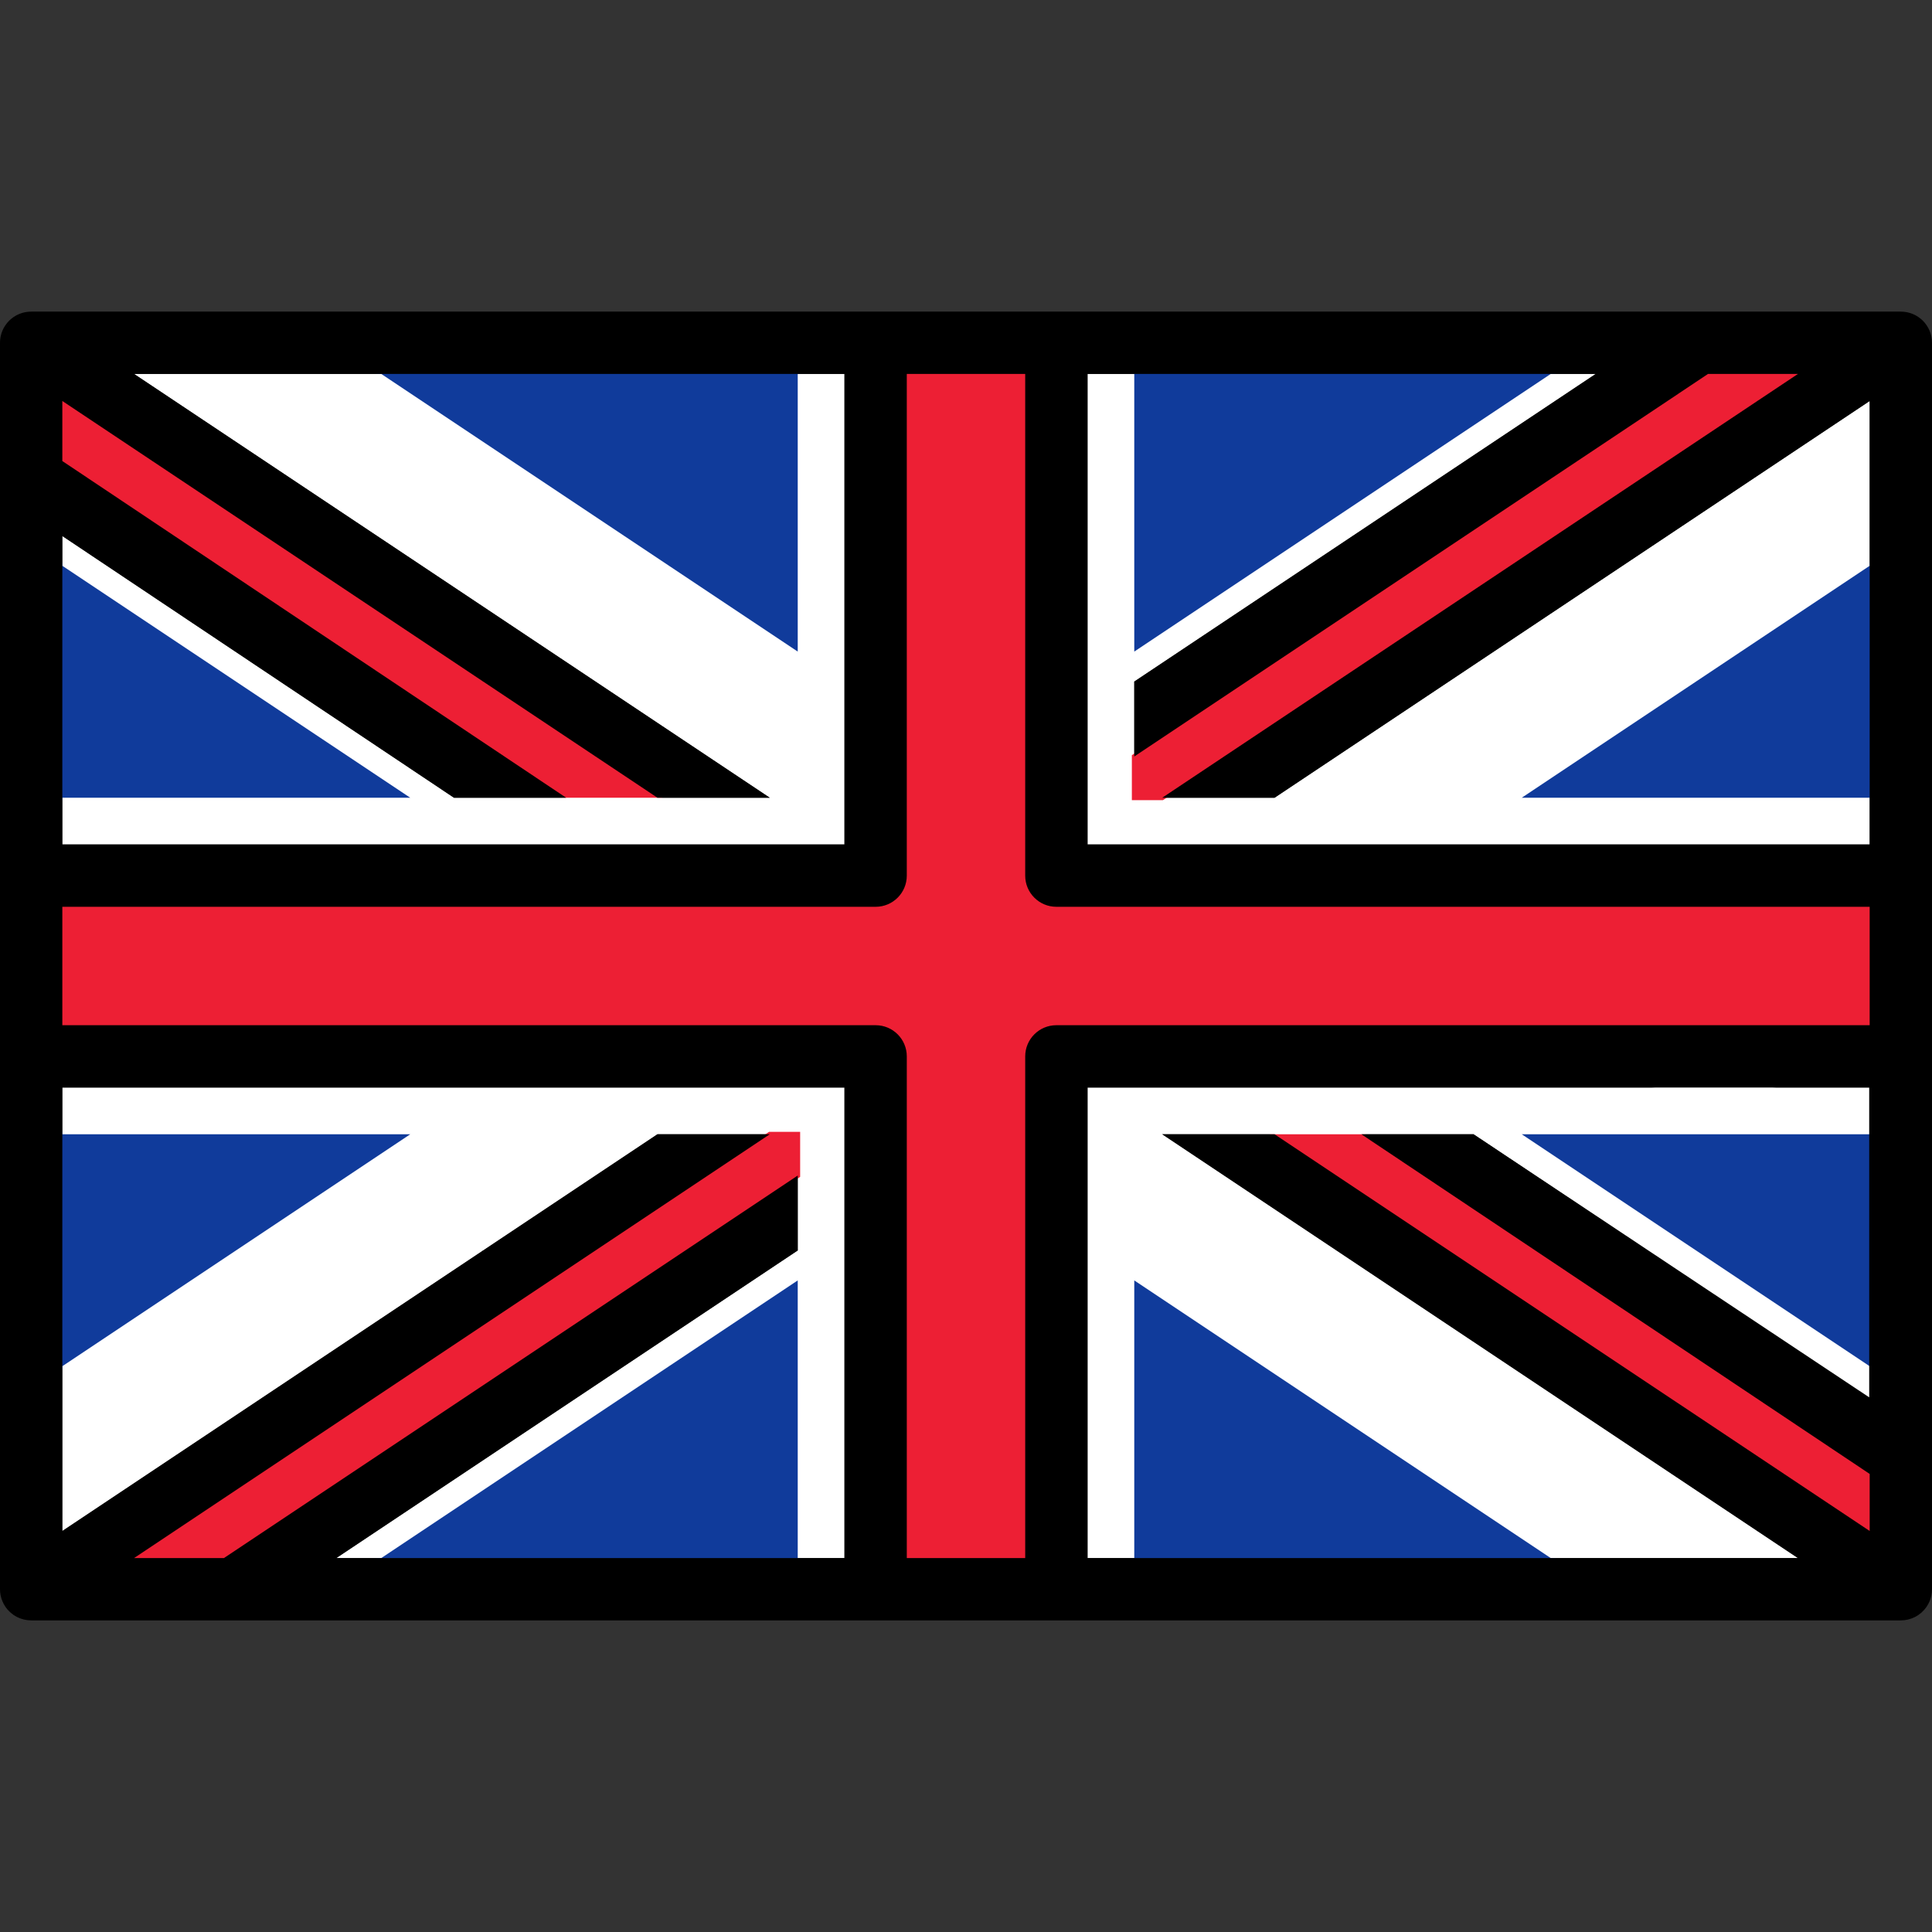 <!DOCTYPE svg PUBLIC "-//W3C//DTD SVG 1.1//EN" "http://www.w3.org/Graphics/SVG/1.1/DTD/svg11.dtd">

<!-- Uploaded to: SVG Repo, www.svgrepo.com, Transformed by: SVG Repo Mixer Tools -->
<svg version="1.1" id="Capa_1" xmlns="http://www.w3.org/2000/svg" xmlns:xlink="http://www.w3.org/1999/xlink" width="800px" height="800px" viewBox="0 0 800 800" enable-background="new 0 0 800 800" xml:space="preserve" fill="#000000">

<rect x="0" y="0" width="800" height="800" fill="#333333" stroke="none"/>

<g id="SVGRepo_bgCarrier" stroke-width="0"/>

<g id="SVGRepo_tracerCarrier" stroke-linecap="round" stroke-linejoin="round"/>

<g id="SVGRepo_iconCarrier"> <g> <polygon fill="#103B9B" points="24.807,331.323 24.807,232.411 173.175,331.323 "/> <polygon fill="#103B9B" points="25.807,234.279 25.807,330.323 169.872,330.323 "/> <polygon fill="#103B9B" points="154.567,153.839 331.322,153.839 331.322,271.675 "/> <polygon fill="#103B9B" points="330.322,154.839 157.87,154.839 330.322,269.807 "/> <polygon fill="#103B9B" points="24.807,468.678 173.175,468.678 24.807,567.589 "/> <polygon fill="#103B9B" points="25.807,469.678 25.807,565.721 169.872,469.678 "/> <polygon fill="#103B9B" points="468.678,153.839 645.433,153.839 468.678,271.675 "/> <polygon fill="#103B9B" points="642.13,154.839 469.678,154.839 469.678,269.807 "/> <polygon fill="#103B9B" points="626.825,331.323 775.193,232.411 775.193,331.323 "/> <polygon fill="#103B9B" points="774.193,330.323 774.193,234.279 630.128,330.323 "/> <polygon fill="#103B9B" points="154.567,646.161 331.322,528.323 331.322,646.161 "/> <polygon fill="#103B9B" points="157.87,645.161 330.322,645.161 330.322,530.191 "/> <polygon fill="#103B9B" points="626.825,468.678 775.193,468.678 775.193,567.589 "/> <polygon fill="#103B9B" points="774.193,565.721 774.193,469.678 630.128,469.678 "/> <polygon fill="#103B9B" points="468.678,646.161 468.678,528.323 645.433,646.161 "/> <polygon fill="#103B9B" points="469.678,645.161 642.13,645.161 469.678,530.191 "/> <polygon fill="#FFFFFF" points="642.13,154.839 469.678,269.807 469.678,154.839 450.322,154.839 450.322,349.677 774.193,349.677 774.193,330.323 630.128,330.323 774.193,234.279 774.193,166.045 527.778,330.323 481.254,330.323 469.678,330.323 469.678,313.244 469.678,282.228 660.743,154.839 "/> <polygon fill="#FFFFFF" points="157.87,645.161 330.322,530.191 330.322,645.161 349.678,645.161 349.678,450.322 25.807,450.322 25.807,469.678 169.872,469.678 25.807,565.721 25.807,633.954 272.222,469.678 318.746,469.678 330.322,469.678 330.322,486.77 330.322,517.786 139.262,645.161 "/> <polygon fill="#ED1F34" points="52.217,646.161 318.443,468.678 331.322,468.678 331.322,487.305 93.041,646.161 "/> <polygon fill="#ED1F34" points="318.746,469.678 55.52,645.161 92.738,645.161 330.322,486.77 330.322,469.678 "/> <polygon fill="#ED1F34" points="234.126,331.323 24.807,191.44 24.807,164.177 275.525,331.323 "/> <polygon fill="#ED1F34" points="25.807,166.045 25.807,190.906 234.429,330.323 272.222,330.323 "/> <polygon fill="#ED1F34" points="524.476,468.678 564.026,468.678 775.193,609.788 775.193,635.822 "/> <polygon fill="#ED1F34" points="774.193,633.954 774.193,610.322 563.723,469.678 527.778,469.678 "/> <polygon fill="#ED1F34" points="468.678,331.323 468.678,312.708 706.959,153.839 747.783,153.839 481.557,331.323 "/> <polygon fill="#ED1F34" points="481.254,330.323 744.48,154.839 707.262,154.839 469.678,313.244 469.678,330.323 "/><polygon fill="#FFFFFF" points="330.322,269.807 157.87,154.839 55.52,154.839 318.746,330.323 272.222,330.323 234.429,330.323 187.983,330.323 25.807,221.944 25.807,234.279 169.872,330.323 25.807,330.323 25.807,349.677 349.678,349.677 349.678,154.839 330.322,154.839 "/> <path fill="#FFFFFF" d="M469.678,530.191l172.452,114.97H744.48L481.254,469.678h46.524h35.946h46.448l164.021,109.608v-13.565 l-144.065-96.043h144.065v-19.355h-38.709c-7.128,0-12.903-5.777-12.903-12.903h-25.807c0,7.126-5.775,12.903-12.903,12.903 H450.322v194.839h19.355V530.191z"/> <path fill="#ED1F34" d="M374.484,646.161V437.419c0-6.563-5.34-11.902-11.903-11.902H24.807v-51.033h337.774 c6.563,0,11.903-5.34,11.903-11.903V153.839h51.031v208.742c0,6.563,5.34,11.903,11.903,11.903h337.774v51.033h-39.709 c-6.563,0-11.903,5.339-11.903,11.902v1h-27.807v-1c0-6.563-5.34-11.902-11.903-11.902H437.419 c-6.563,0-11.903,5.339-11.903,11.902v208.742H374.484z"/> <path fill="#ED1F34" d="M722.581,437.419c0-7.126,5.775-12.902,12.903-12.902h38.709v-49.033H437.419 c-7.127,0-12.903-5.777-12.903-12.903V154.839h-49.031v207.742c0,7.126-5.776,12.903-12.903,12.903H25.807v49.033h336.774 c7.127,0,12.903,5.776,12.903,12.902v207.742h49.031V437.419c0-7.126,5.776-12.902,12.903-12.902h246.452 c7.128,0,12.903,5.776,12.903,12.902l0,0H722.581L722.581,437.419z"/><path d="M 800 657.979 v -54.572 c 0 -0.021 0 -0.041 0 -0.062 V 142.02 c 0 -0.014 0 -0.025 0 -0.039 v -0.045 c 0 -0.076 -0.011 -0.15 -0.012 -0.226 c -0.006 -0.348 -0.02 -0.693 -0.054 -1.041 c -0.014 -0.148 -0.041 -0.291 -0.061 -0.436 c -0.036 -0.272 -0.07 -0.545 -0.125 -0.815 c -0.038 -0.189 -0.09 -0.374 -0.136 -0.561 c -0.054 -0.22 -0.104 -0.44 -0.169 -0.659 c -0.069 -0.227 -0.153 -0.446 -0.232 -0.666 c -0.063 -0.172 -0.118 -0.346 -0.189 -0.516 c -0.111 -0.27 -0.239 -0.53 -0.368 -0.79 c -0.059 -0.119 -0.108 -0.237 -0.17 -0.354 c -0.178 -0.33 -0.37 -0.65 -0.573 -0.963 c -0.027 -0.043 -0.05 -0.088 -0.077 -0.131 c -0.002 -0.003 -0.005 -0.007 -0.009 -0.01 c -0.241 -0.359 -0.497 -0.708 -0.772 -1.042 c -0.125 -0.153 -0.265 -0.289 -0.396 -0.435 c -0.146 -0.162 -0.287 -0.331 -0.442 -0.485 c -0.217 -0.217 -0.447 -0.417 -0.678 -0.616 c -0.084 -0.072 -0.162 -0.153 -0.249 -0.224 c -0.221 -0.181 -0.451 -0.344 -0.682 -0.509 c -0.11 -0.08 -0.217 -0.167 -0.33 -0.243 c -0.2 -0.134 -0.408 -0.251 -0.614 -0.374 c -0.158 -0.094 -0.313 -0.194 -0.475 -0.28 c -0.164 -0.088 -0.334 -0.162 -0.503 -0.243 c -0.215 -0.103 -0.427 -0.21 -0.646 -0.303 c -0.126 -0.052 -0.255 -0.093 -0.382 -0.14 c -0.267 -0.1 -0.532 -0.201 -0.806 -0.285 c -0.1 -0.031 -0.201 -0.05 -0.303 -0.078 c -0.301 -0.083 -0.602 -0.167 -0.91 -0.227 c -0.138 -0.027 -0.276 -0.04 -0.414 -0.063 c -0.298 -0.05 -0.596 -0.1 -0.9 -0.127 c -0.398 -0.038 -0.8 -0.06 -1.202 -0.06 c -0.009 -0.002 -0.018 -0.002 -0.024 -0.002 h -83.654 c -0.016 0 -0.029 0 -0.045 0 H 12.903 c -0.007 0 -0.014 0 -0.021 0 c -0.403 0.002 -0.805 0.022 -1.206 0.06 c -0.351 0.033 -0.695 0.088 -1.038 0.148 c -0.091 0.016 -0.183 0.024 -0.272 0.042 c -0.337 0.067 -0.666 0.155 -0.993 0.248 c -0.072 0.021 -0.146 0.035 -0.218 0.057 c -0.296 0.089 -0.583 0.198 -0.871 0.308 c -0.105 0.04 -0.213 0.072 -0.316 0.117 c -0.241 0.1 -0.473 0.215 -0.706 0.33 c -0.146 0.072 -0.298 0.136 -0.442 0.213 c -0.184 0.098 -0.359 0.21 -0.538 0.318 c -0.184 0.11 -0.372 0.215 -0.552 0.335 c -0.136 0.091 -0.262 0.193 -0.394 0.288 c -0.208 0.151 -0.42 0.299 -0.621 0.464 c -0.108 0.088 -0.207 0.188 -0.312 0.279 c -0.208 0.182 -0.42 0.363 -0.618 0.561 c -0.189 0.188 -0.361 0.391 -0.539 0.59 c -0.1 0.114 -0.207 0.217 -0.303 0.333 c -0.275 0.334 -0.532 0.682 -0.772 1.041 c -0.003 0.005 -0.007 0.009 -0.01 0.014 c -0.033 0.05 -0.059 0.104 -0.091 0.153 c -0.198 0.306 -0.389 0.618 -0.561 0.939 c -0.065 0.12 -0.117 0.246 -0.177 0.368 c -0.126 0.256 -0.253 0.511 -0.361 0.776 c -0.072 0.174 -0.129 0.351 -0.193 0.526 c -0.079 0.218 -0.162 0.434 -0.23 0.657 c -0.067 0.22 -0.115 0.44 -0.17 0.663 c -0.046 0.186 -0.098 0.368 -0.134 0.557 c -0.053 0.272 -0.089 0.545 -0.125 0.819 c -0.019 0.145 -0.046 0.288 -0.06 0.434 c -0.035 0.348 -0.046 0.695 -0.053 1.041 C 0.01 141.786 0 141.86 0 141.936 v 0.045 c 0 0.014 0 0.025 0 0.039 v 55.811 c 0 0.016 0 0.029 0 0.044 v 460.104 c 0 0.014 0 0.025 0 0.04 v 0.044 c 0 0.076 0.01 0.15 0.012 0.226 c 0.005 0.348 0.019 0.693 0.053 1.041 c 0.014 0.146 0.041 0.289 0.06 0.436 c 0.036 0.273 0.071 0.545 0.125 0.817 c 0.038 0.188 0.09 0.373 0.136 0.561 c 0.053 0.22 0.103 0.44 0.168 0.659 c 0.069 0.225 0.151 0.441 0.232 0.662 c 0.063 0.174 0.119 0.35 0.191 0.521 c 0.11 0.268 0.239 0.526 0.366 0.784 c 0.059 0.119 0.108 0.239 0.172 0.357 c 0.177 0.331 0.37 0.65 0.573 0.964 c 0.027 0.043 0.05 0.088 0.078 0.131 c 0.001 0.003 0.005 0.007 0.007 0.01 c 0.278 0.417 0.585 0.811 0.908 1.191 c 0.1 0.118 0.207 0.227 0.31 0.342 c 0.224 0.246 0.458 0.481 0.699 0.709 c 0.134 0.126 0.268 0.249 0.406 0.368 c 0.256 0.22 0.523 0.427 0.797 0.628 c 0.115 0.084 0.224 0.176 0.34 0.255 c 0.389 0.265 0.792 0.507 1.209 0.73 c 0.1 0.054 0.203 0.097 0.305 0.146 c 0.335 0.167 0.676 0.322 1.027 0.461 c 0.133 0.052 0.265 0.099 0.397 0.146 c 0.332 0.119 0.669 0.222 1.012 0.313 c 0.136 0.036 0.272 0.073 0.41 0.104 c 0.354 0.081 0.714 0.145 1.079 0.196 c 0.125 0.018 0.25 0.043 0.375 0.057 c 0.459 0.052 0.926 0.083 1.399 0.084 c 0.022 0 0.044 0.004 0.068 0.004 c 0.005 0 0.012 0 0.018 0 h 83.623 c 0.017 0 0.036 0 0.053 0 h 690.458 c 0.005 0 0.013 0.002 0.018 0.002 c 0.022 0 0.045 -0.004 0.067 -0.004 c 0.473 -0.002 0.938 -0.032 1.398 -0.084 c 0.124 -0.014 0.246 -0.04 0.369 -0.057 c 0.367 -0.052 0.73 -0.115 1.086 -0.198 c 0.135 -0.031 0.269 -0.067 0.402 -0.104 c 0.348 -0.093 0.688 -0.197 1.022 -0.316 c 0.131 -0.046 0.26 -0.091 0.389 -0.143 c 0.356 -0.14 0.702 -0.298 1.041 -0.466 c 0.097 -0.049 0.196 -0.09 0.292 -0.142 c 0.42 -0.224 0.824 -0.468 1.215 -0.732 c 0.113 -0.078 0.221 -0.167 0.33 -0.248 c 0.277 -0.201 0.548 -0.411 0.806 -0.635 c 0.138 -0.119 0.271 -0.241 0.402 -0.365 c 0.244 -0.229 0.477 -0.466 0.704 -0.712 c 0.103 -0.113 0.208 -0.222 0.308 -0.339 c 0.323 -0.38 0.63 -0.775 0.908 -1.19 c 0.002 -0.004 0.005 -0.007 0.007 -0.011 c 0.029 -0.043 0.05 -0.087 0.078 -0.13 c 0.203 -0.313 0.396 -0.632 0.572 -0.964 c 0.063 -0.117 0.112 -0.237 0.171 -0.354 c 0.129 -0.26 0.256 -0.52 0.368 -0.79 c 0.07 -0.17 0.125 -0.344 0.188 -0.516 c 0.081 -0.221 0.164 -0.44 0.232 -0.666 c 0.065 -0.219 0.115 -0.438 0.169 -0.657 c 0.047 -0.188 0.098 -0.371 0.136 -0.563 c 0.054 -0.27 0.09 -0.544 0.124 -0.815 c 0.019 -0.146 0.047 -0.289 0.062 -0.437 c 0.035 -0.346 0.047 -0.693 0.054 -1.039 c 0.002 -0.076 0.012 -0.15 0.012 -0.226 v -0.045 C 800 658.006 800 657.992 800 657.979 z M 469.678 313.244 l 237.584 -158.405 h 37.219 L 481.254 330.323 h 46.524 l 246.415 -164.277 v 68.234 v 96.043 v 19.354 H 450.322 V 154.839 h 19.355 H 642.13 h 18.613 L 469.678 282.228 V 313.244 z M 349.678 349.677 H 25.807 v -19.354 v -96.043 v -12.335 l 162.176 108.378 h 46.446 L 25.807 190.906 v -24.86 l 246.416 164.277 h 46.524 L 55.52 154.839 h 102.352 h 172.45 h 19.355 V 349.677 z M 330.322 486.77 L 92.738 645.161 H 55.52 l 263.226 -175.483 h -46.524 L 25.807 633.954 v -68.233 v -96.043 v -19.355 h 323.871 v 194.839 h -19.355 H 157.87 h -18.608 l 191.061 -127.375 V 486.77 z M 450.322 450.322 h 325.678 c 7.128 0 12.903 -5.777 12.903 -12.903 l 0 0 c 0 -7.126 -5.775 -12.902 -12.903 -12.902 H 437.419 c -7.127 0 -12.903 5.776 -12.903 12.902 v 207.742 h -49.031 V 437.419 c 0 -7.126 -5.776 -12.902 -12.903 -12.902 H 25.807 v -49.033 h 336.774 c 7.127 0 12.903 -5.777 12.903 -12.903 V 154.839 h 49.031 v 207.742 c 0 7.126 5.776 12.903 12.903 12.903 h 336.774 v 49.033 h -38.709 c 0 7.126 5.775 12.903 12.903 12.903 h 25.614 v 31.58 v 96.043 v 13.565 L 610.171 469.678 h -46.448 l 210.471 140.645 v 23.631 L 527.778 469.678 h -46.524 L 744.48 645.161 H 642.13 H 469.678 h -19.355 V 450.322 z"/> </g> </g>

</svg>